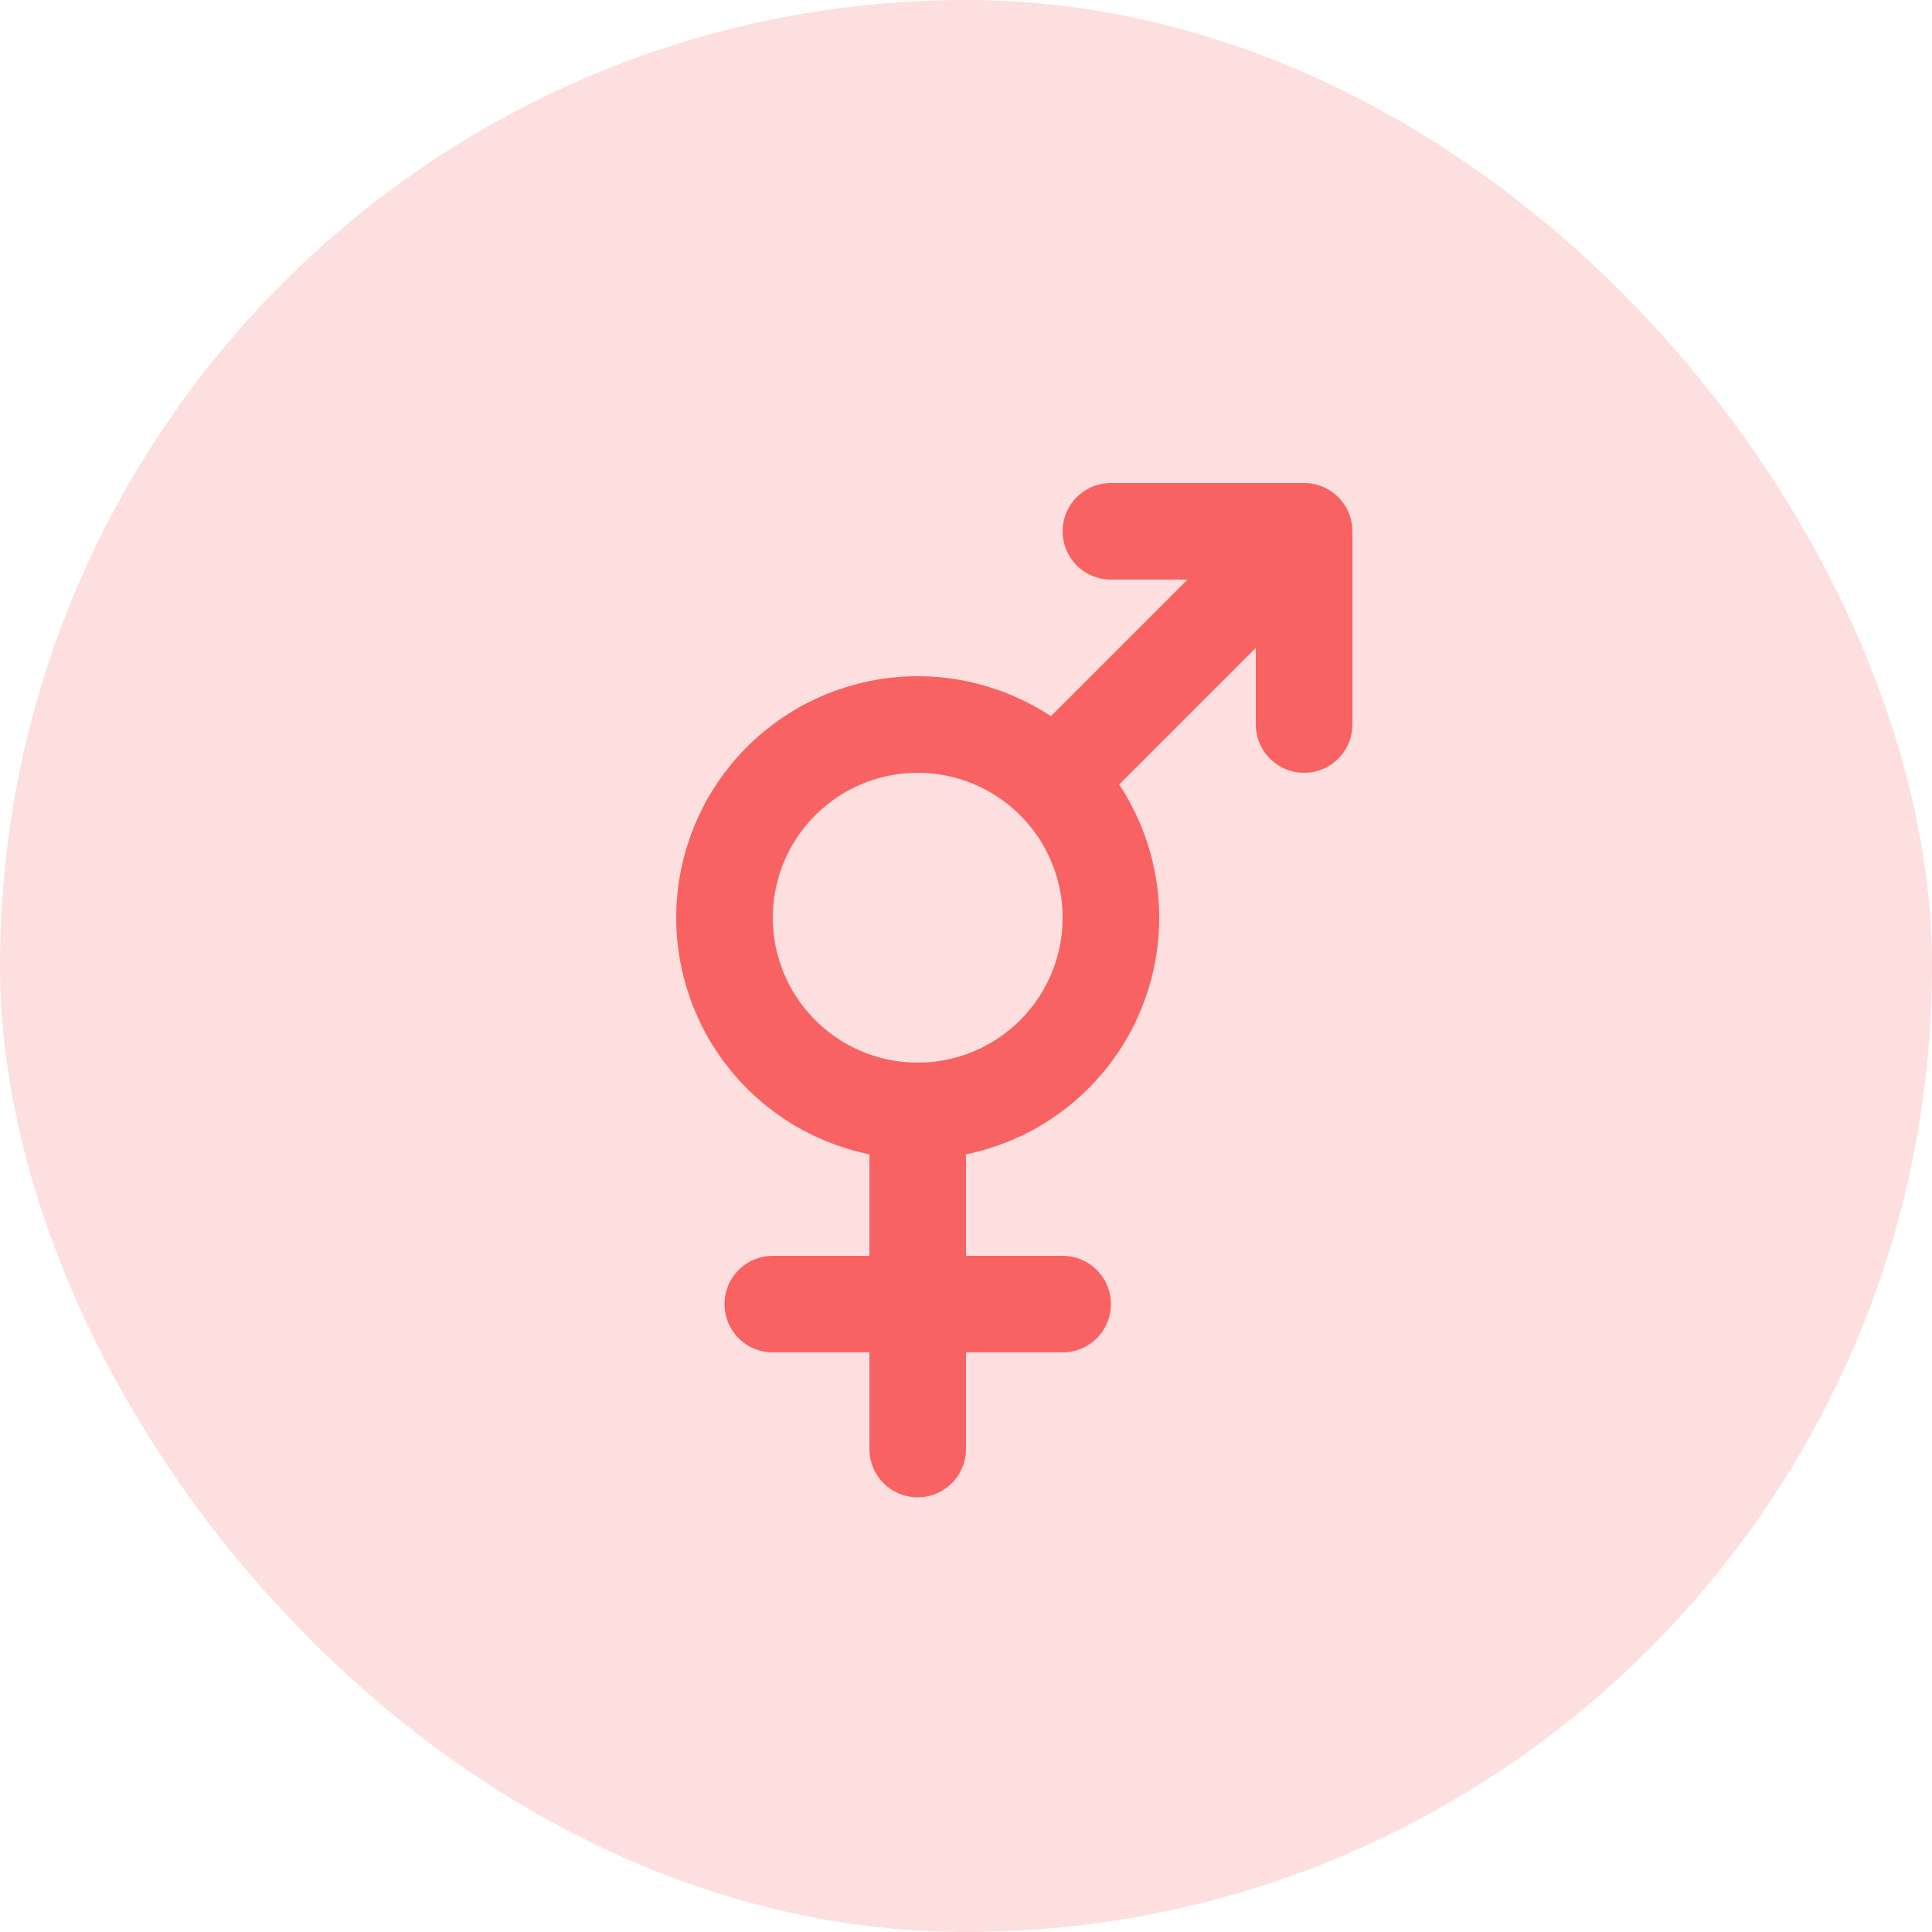 <svg width="40" height="40" viewBox="0 0 40 40" fill="none" xmlns="http://www.w3.org/2000/svg">
<rect width="40" height="40" rx="20" fill="#F96262" fill-opacity="0.2"/>
<path d="M27 11L22 16M27 11H23M27 11V15M19 24V30M16 27H22M15 19C15 20.061 15.421 21.078 16.172 21.828C16.922 22.579 17.939 23 19 23C20.061 23 21.078 22.579 21.828 21.828C22.579 21.078 23 20.061 23 19C23 17.939 22.579 16.922 21.828 16.172C21.078 15.421 20.061 15 19 15C17.939 15 16.922 15.421 16.172 16.172C15.421 16.922 15 17.939 15 19Z" stroke="#F96262" stroke-width="2" stroke-linecap="round" stroke-linejoin="round"/>
</svg>
